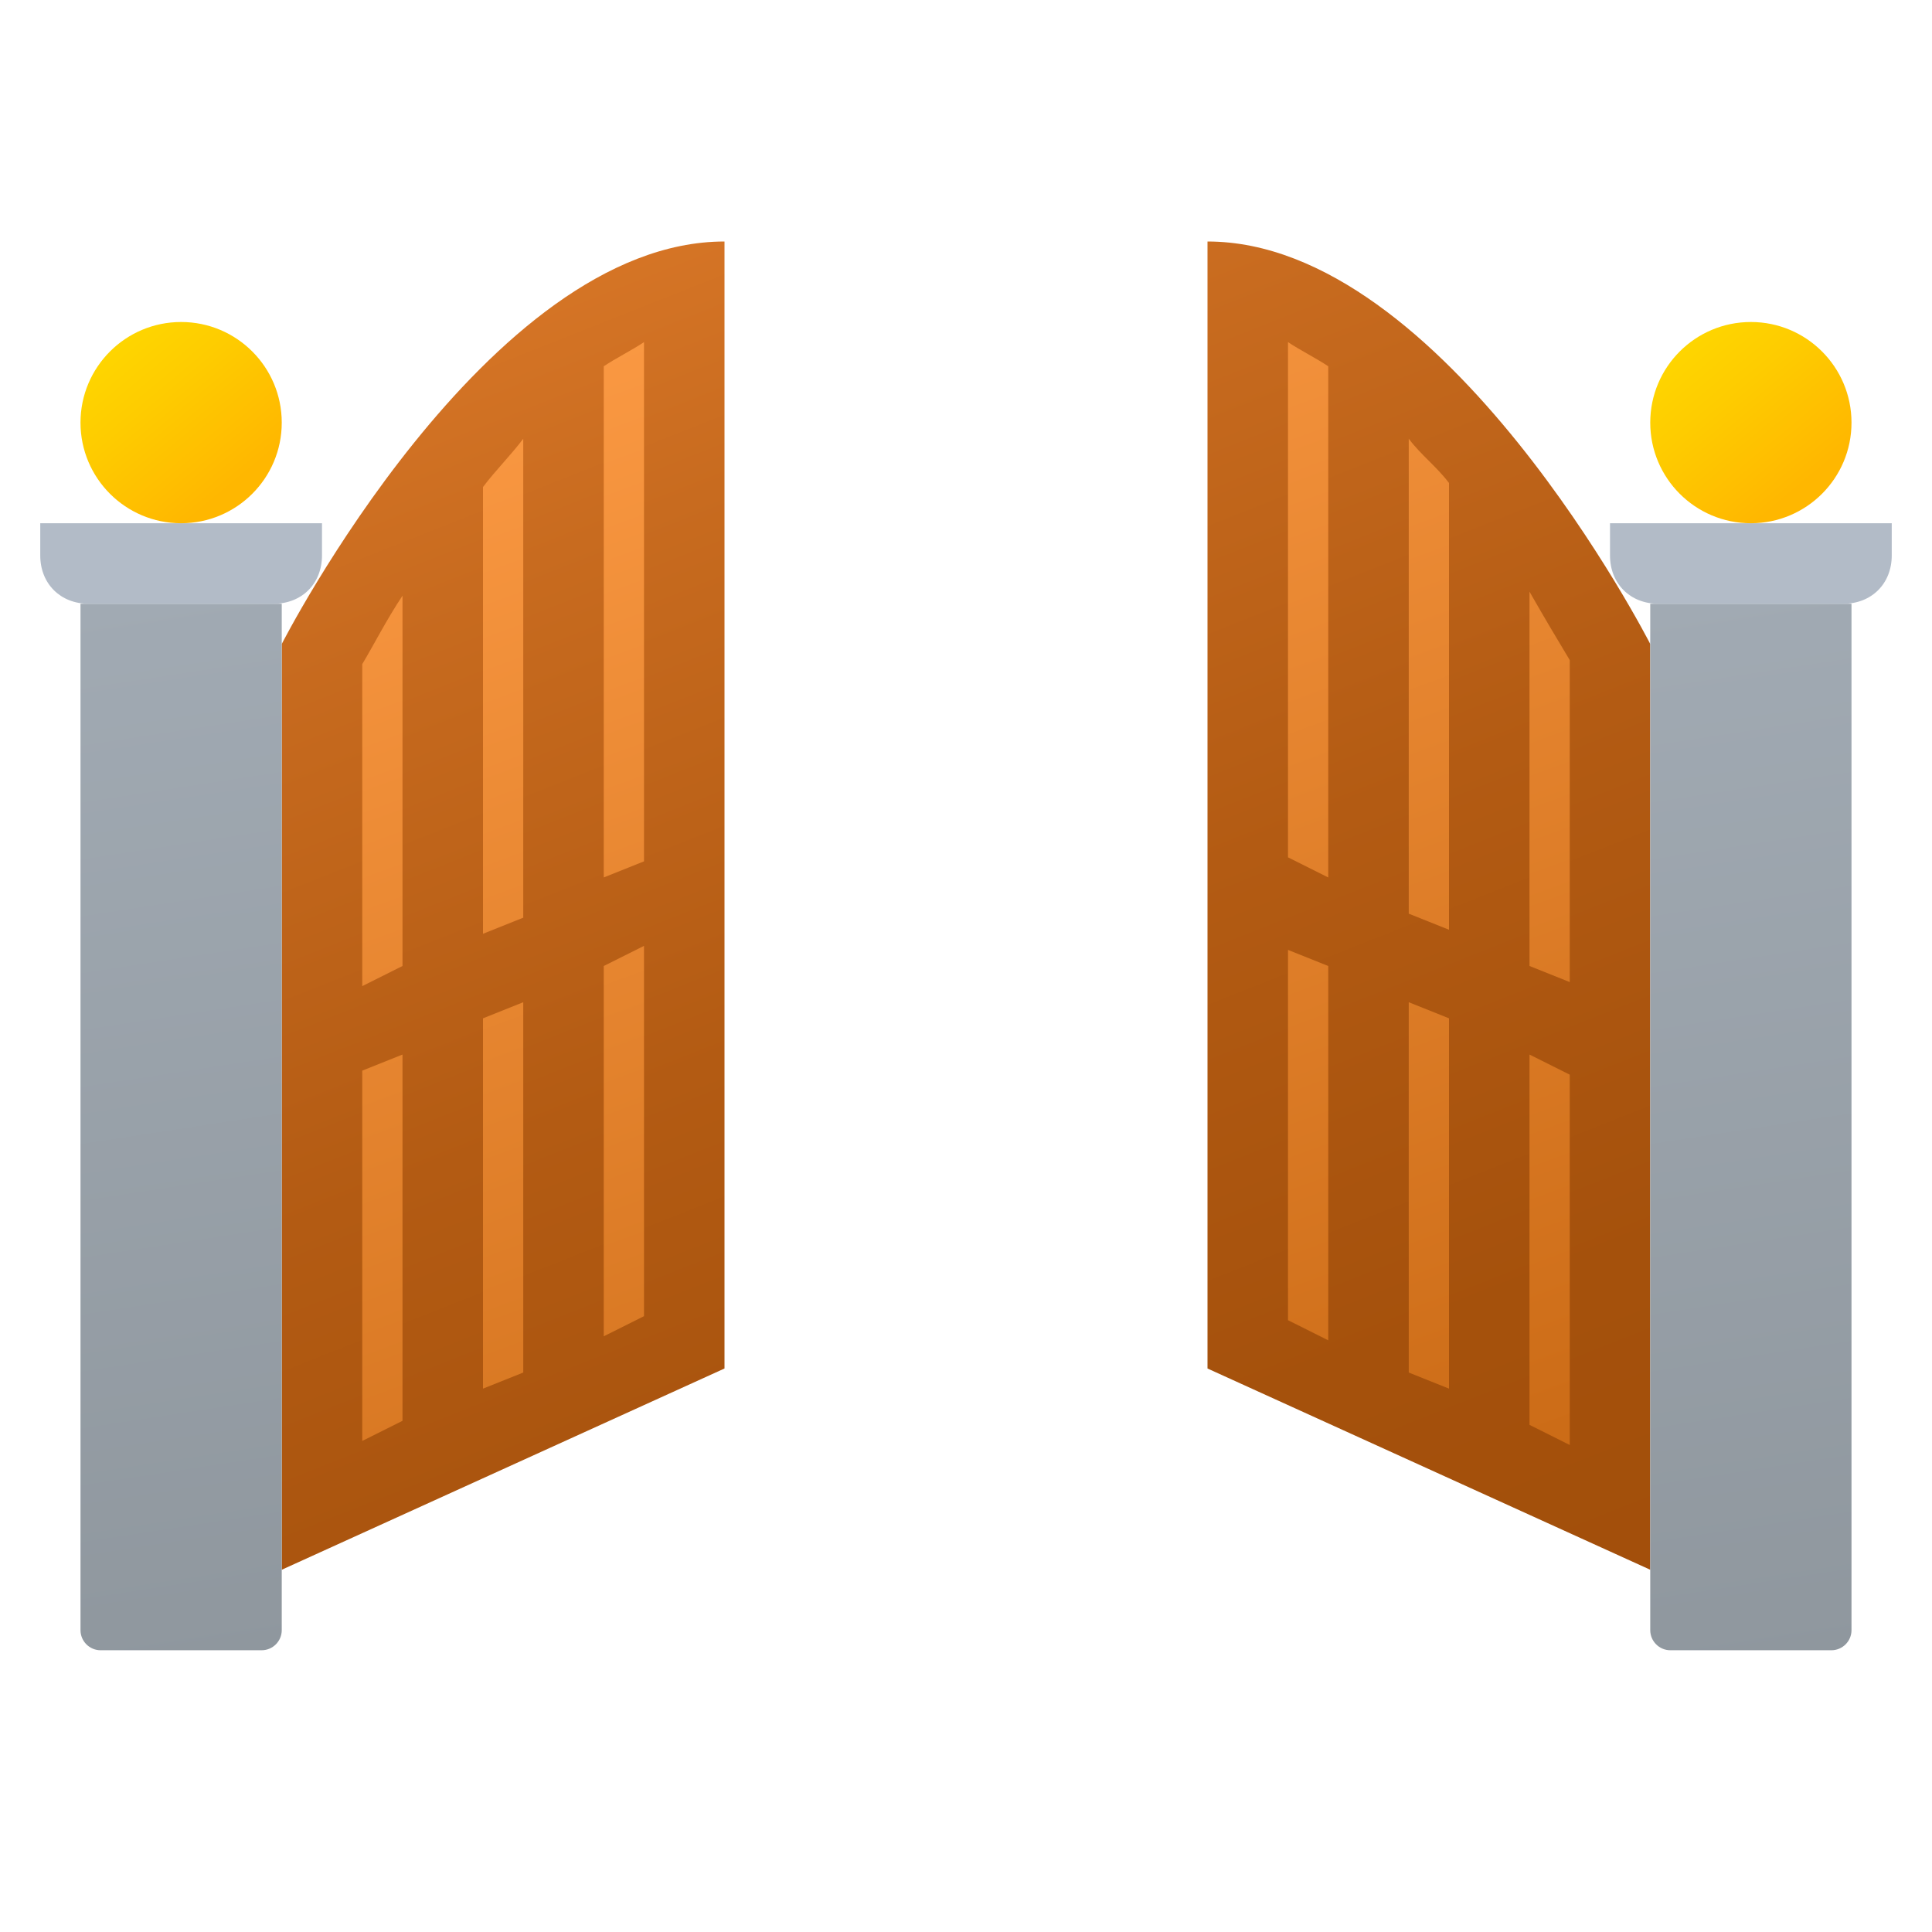 <svg xmlns="http://www.w3.org/2000/svg" viewBox="0 0 48 48"><linearGradient id="s4n9Dqe5tVrQP7i2qdAVva" x1="15.505" x2="31.761" y1="6.063" y2="47.084" gradientUnits="userSpaceOnUse"><stop offset="0" stop-color="#d67526"/><stop offset=".147" stop-color="#c86b1f"/><stop offset=".447" stop-color="#b35b13"/><stop offset=".736" stop-color="#a5510c"/><stop offset="1" stop-color="#a14e0a"/></linearGradient><path fill="url(#s4n9Dqe5tVrQP7i2qdAVva)" d="M30,6c0,10.4,0,17.6,0,28l11,5V16C41,16,35.9,6,30,6L30,6z M18,6C12.1,6,7,16,7,16v23l11-5	C18,23.6,18,16.4,18,6L18,6z"/><linearGradient id="s4n9Dqe5tVrQP7i2qdAVvb" x1="28.959" x2="41.788" y1="-.484" y2="34.495" gradientUnits="userSpaceOnUse"><stop offset="0" stop-color="#ff9d47"/><stop offset="1" stop-color="#cc6c17"/></linearGradient><path fill="url(#s4n9Dqe5tVrQP7i2qdAVvb)" d="M36,23.1l-1-0.4V10.9c0.3,0.4,0.7,0.7,1,1.1V23.1z"/><linearGradient id="s4n9Dqe5tVrQP7i2qdAVvc" x1="30.682" x2="43.511" y1="-1.116" y2="33.863" gradientUnits="userSpaceOnUse"><stop offset="0" stop-color="#ff9d47"/><stop offset="1" stop-color="#cc6c17"/></linearGradient><path fill="url(#s4n9Dqe5tVrQP7i2qdAVvc)" d="M38,24l1,0.4v-8c-0.3-0.5-0.6-1-1-1.7V24z"/><linearGradient id="s4n9Dqe5tVrQP7i2qdAVvd" x1="24.966" x2="37.796" y1=".981" y2="35.959" gradientUnits="userSpaceOnUse"><stop offset="0" stop-color="#ff9d47"/><stop offset="1" stop-color="#cc6c17"/></linearGradient><polygon fill="url(#s4n9Dqe5tVrQP7i2qdAVvd)" points="36,34.5 36,25.3 35,24.9 35,34.1"/><linearGradient id="s4n9Dqe5tVrQP7i2qdAVve" x1="27.01" x2="39.839" y1=".231" y2="35.21" gradientUnits="userSpaceOnUse"><stop offset="0" stop-color="#ff9d47"/><stop offset="1" stop-color="#cc6c17"/></linearGradient><path fill="url(#s4n9Dqe5tVrQP7i2qdAVve)" d="M33,21.8V9.1c-0.3-0.2-0.7-0.4-1-0.6v12.8L33,21.8z"/><linearGradient id="s4n9Dqe5tVrQP7i2qdAVvf" x1="27.174" x2="40.004" y1=".171" y2="35.15" gradientUnits="userSpaceOnUse"><stop offset="0" stop-color="#ff9d47"/><stop offset="1" stop-color="#cc6c17"/></linearGradient><polygon fill="url(#s4n9Dqe5tVrQP7i2qdAVvf)" points="38,26.2 38,35.4 39,35.9 39,26.7"/><linearGradient id="s4n9Dqe5tVrQP7i2qdAVvg" x1="22.742" x2="35.572" y1="1.796" y2="36.775" gradientUnits="userSpaceOnUse"><stop offset="0" stop-color="#ff9d47"/><stop offset="1" stop-color="#cc6c17"/></linearGradient><polygon fill="url(#s4n9Dqe5tVrQP7i2qdAVvg)" points="33,24 32,23.6 32,32.8 33,33.3"/><linearGradient id="s4n9Dqe5tVrQP7i2qdAVvh" x1="8.783" x2="21.613" y1="6.916" y2="41.895" gradientUnits="userSpaceOnUse"><stop offset="0" stop-color="#ff9d47"/><stop offset="1" stop-color="#cc6c17"/></linearGradient><path fill="url(#s4n9Dqe5tVrQP7i2qdAVvh)" d="M12,12.1v11.1l1-0.4V10.9C12.7,11.3,12.3,11.7,12,12.1z"/><linearGradient id="s4n9Dqe5tVrQP7i2qdAVvi" x1="12.042" x2="24.871" y1="5.721" y2="40.7" gradientUnits="userSpaceOnUse"><stop offset="0" stop-color="#ff9d47"/><stop offset="1" stop-color="#cc6c17"/></linearGradient><path fill="url(#s4n9Dqe5tVrQP7i2qdAVvi)" d="M15,21.8l1-0.4V8.5c-0.3,0.2-0.7,0.4-1,0.6V21.8z"/><linearGradient id="s4n9Dqe5tVrQP7i2qdAVvj" x1="4.693" x2="17.523" y1="8.416" y2="43.395" gradientUnits="userSpaceOnUse"><stop offset="0" stop-color="#ff9d47"/><stop offset="1" stop-color="#cc6c17"/></linearGradient><polygon fill="url(#s4n9Dqe5tVrQP7i2qdAVvj)" points="13,34.1 13,24.9 12,25.3 12,34.5"/><linearGradient id="s4n9Dqe5tVrQP7i2qdAVvk" x1="1.629" x2="14.459" y1="9.54" y2="44.519" gradientUnits="userSpaceOnUse"><stop offset="0" stop-color="#ff9d47"/><stop offset="1" stop-color="#cc6c17"/></linearGradient><polygon fill="url(#s4n9Dqe5tVrQP7i2qdAVvk)" points="10,26.2 9,26.6 9,35.8 10,35.3"/><linearGradient id="s4n9Dqe5tVrQP7i2qdAVvl" x1="7.774" x2="20.604" y1="7.286" y2="42.265" gradientUnits="userSpaceOnUse"><stop offset="0" stop-color="#ff9d47"/><stop offset="1" stop-color="#cc6c17"/></linearGradient><polygon fill="url(#s4n9Dqe5tVrQP7i2qdAVvl)" points="15,24 15,33.2 16,32.7 16,23.5"/><linearGradient id="s4n9Dqe5tVrQP7i2qdAVvm" x1="5.298" x2="18.128" y1="8.195" y2="43.173" gradientUnits="userSpaceOnUse"><stop offset="0" stop-color="#ff9d47"/><stop offset="1" stop-color="#cc6c17"/></linearGradient><path fill="url(#s4n9Dqe5tVrQP7i2qdAVvm)" d="M10,24v-9.2c-0.4,0.6-0.7,1.2-1,1.7v8L10,24z"/><linearGradient id="s4n9Dqe5tVrQP7i2qdAVvn" x1="41.53" x2="45.551" y1="14.919" y2="41.153" gradientUnits="userSpaceOnUse"><stop offset="0" stop-color="#a1aab3"/><stop offset="1" stop-color="#8f979e"/></linearGradient><path fill="url(#s4n9Dqe5tVrQP7i2qdAVvn)" d="M46,15h-5v25.5c0,0.276,0.224,0.5,0.5,0.5h4c0.276,0,0.5-0.224,0.5-0.5V15z"/><path fill="#b2bbc7" d="M40,13.8c0,0.7,0.5,1.2,1.2,1.2h4.6c0.7,0,1.2-0.5,1.2-1.2V13h-7V13.8z"/><linearGradient id="s4n9Dqe5tVrQP7i2qdAVvo" x1="40.95" x2="44.779" y1="7.418" y2="12.046" gradientUnits="userSpaceOnUse"><stop offset="0" stop-color="#fede00"/><stop offset=".519" stop-color="#fecc00"/><stop offset="1" stop-color="#ffb700"/></linearGradient><circle cx="43.5" cy="10.5" r="2.5" fill="url(#s4n9Dqe5tVrQP7i2qdAVvo)"/><linearGradient id="s4n9Dqe5tVrQP7i2qdAVvp" x1="2.53" x2="6.551" y1="14.919" y2="41.153" gradientUnits="userSpaceOnUse"><stop offset="0" stop-color="#a1aab3"/><stop offset="1" stop-color="#8f979e"/></linearGradient><path fill="url(#s4n9Dqe5tVrQP7i2qdAVvp)" d="M7,15H2v25.5C2,40.776,2.224,41,2.5,41h4C6.776,41,7,40.776,7,40.5V15z"/><path fill="#b2bbc7" d="M1,13.8C1,14.5,1.5,15,2.2,15h4.6C7.5,15,8,14.5,8,13.8V13H1V13.8z"/><linearGradient id="s4n9Dqe5tVrQP7i2qdAVvq" x1="1.95" x2="5.779" y1="7.418" y2="12.046" gradientUnits="userSpaceOnUse"><stop offset="0" stop-color="#fede00"/><stop offset=".519" stop-color="#fecc00"/><stop offset="1" stop-color="#ffb700"/></linearGradient><circle cx="4.5" cy="10.5" r="2.5" fill="url(#s4n9Dqe5tVrQP7i2qdAVvq)"/></svg>